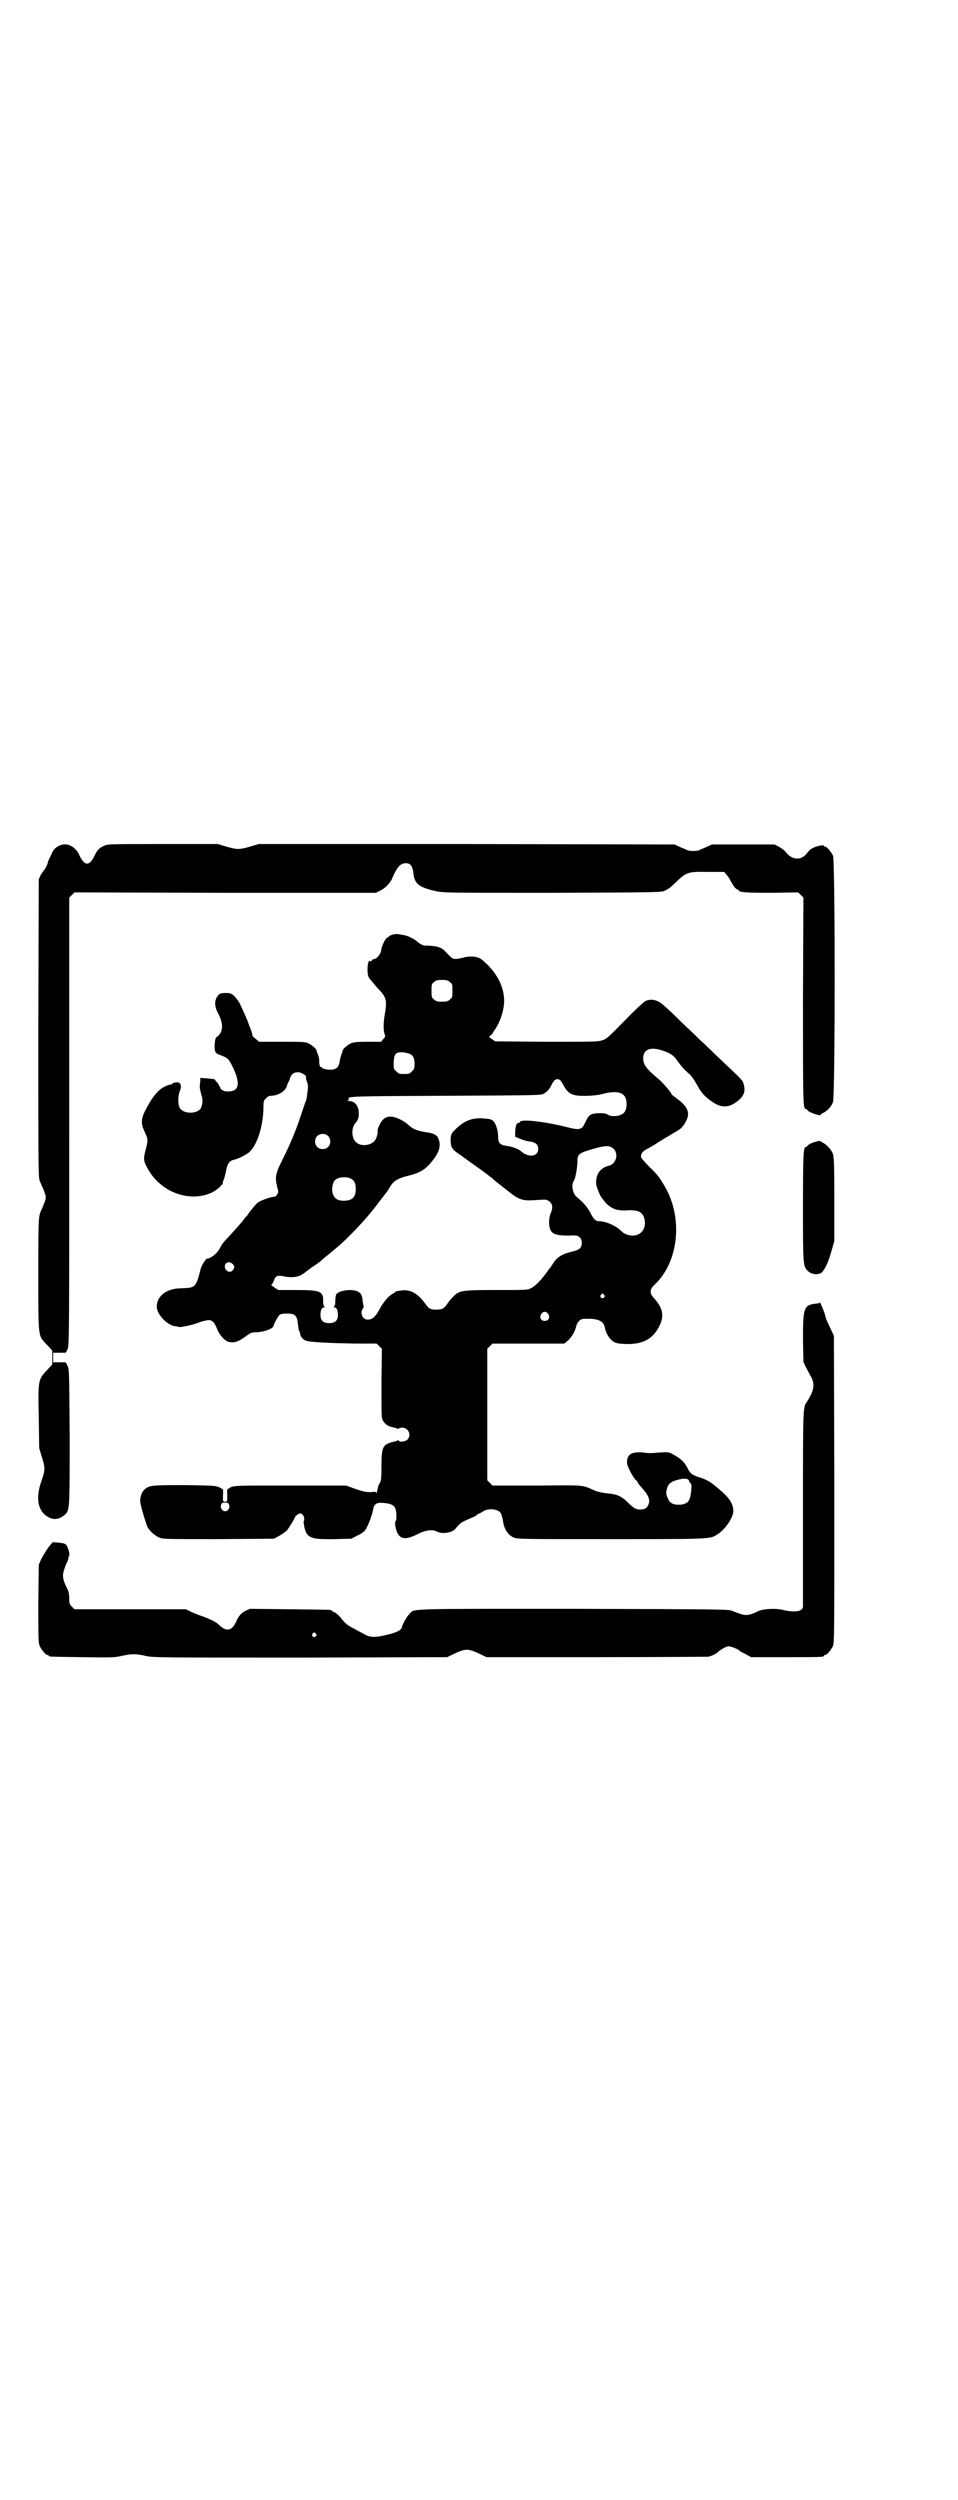 <?xml version="1.0" standalone="no"?>
<!DOCTYPE svg PUBLIC "-//W3C//DTD SVG 20010904//EN"
 "http://www.w3.org/TR/2001/REC-SVG-20010904/DTD/svg10.dtd">
<svg version="1.0" xmlns="http://www.w3.org/2000/svg"
 width="1100pt" height="2870pt" viewBox="0 0 1100 2870"
 preserveAspectRatio="xMidYMid meet">
<g transform="translate(0,2870) scale(0.5,-0.5)"
fill="#000000" stroke="none">
<path d="M141 3800 c-10 -3 -16 -8 -21 -17 -2 -6 -6 -12 -7 -15 -1 -3 -3 -6
-3 -7 0 -4 -5 -14 -8 -18 -2 -2 -6 -8 -9 -13 l-4 -9 -1 -341 c0 -318 0 -342 3
-351 2 -5 5 -11 5 -12 1 -1 4 -8 6 -14 4 -11 4 -12 1 -22 -2 -5 -5 -12 -6 -15
-9 -18 -9 -15 -9 -151 0 -150 -1 -141 20 -163 l12 -13 0 -16 0 -16 -12 -13
c-20 -21 -21 -22 -19 -107 l1 -72 6 -20 c8 -25 8 -30 -1 -56 -14 -40 -8 -70
17 -83 13 -7 26 -4 38 7 10 11 10 12 10 179 -1 146 -1 155 -5 162 -2 5 -4 8
-5 8 0 0 -7 0 -14 0 l-14 0 0 11 0 11 14 0 c7 0 14 0 14 0 1 0 3 3 5 8 4 7 4
25 4 522 l0 515 6 6 6 6 346 -1 346 0 10 5 c11 5 24 18 28 29 11 26 19 34 31
34 10 0 15 -6 17 -20 2 -27 12 -35 51 -44 19 -4 20 -4 269 -4 244 1 250 1 258
5 10 5 11 6 27 21 22 21 26 23 71 22 l38 0 5 -6 c3 -3 7 -9 9 -13 6 -12 13
-21 16 -21 2 0 3 -1 3 -2 0 -5 19 -6 77 -6 l60 1 6 -6 6 -6 -1 -234 c0 -231 0
-251 6 -251 1 0 4 -2 6 -5 5 -4 28 -12 28 -9 0 1 2 2 5 4 10 4 21 16 24 26 5
15 5 553 0 565 -4 9 -14 21 -18 21 -2 0 -3 1 -3 2 0 3 -19 -1 -27 -6 -4 -2 -9
-7 -11 -10 -13 -18 -34 -18 -49 1 -2 3 -9 9 -15 12 l-11 6 -72 0 -72 0 -13 -6
c-7 -3 -15 -6 -16 -7 -2 -1 -8 -2 -14 -2 -6 0 -12 1 -14 2 -1 1 -9 4 -16 7
l-13 6 -477 1 -478 0 -20 -6 c-25 -7 -29 -7 -54 0 l-20 6 -126 0 c-120 0 -127
0 -135 -4 -10 -4 -16 -10 -21 -21 -6 -13 -12 -20 -18 -20 -6 0 -12 7 -18 20
-8 18 -26 28 -41 23z"/>
<path d="M902 3594 c-3 -1 -7 -2 -8 -3 0 -1 -3 -3 -5 -4 -4 -1 -13 -20 -14
-31 -2 -8 -10 -18 -16 -18 -1 0 -4 -1 -5 -3 -1 -2 -3 -3 -4 -2 -6 7 -9 -31 -2
-39 1 -2 6 -7 10 -12 4 -5 9 -11 11 -13 18 -18 20 -26 15 -56 -4 -22 -4 -39 0
-50 1 -3 0 -5 -4 -9 l-5 -6 -31 0 c-26 0 -32 -1 -39 -4 -8 -4 -17 -12 -18 -16
0 -2 -2 -6 -3 -9 -1 -3 -3 -10 -4 -16 -2 -15 -9 -20 -26 -19 -7 1 -13 2 -14 4
0 1 -2 2 -3 2 -2 0 -3 2 -3 5 -1 2 -1 7 -1 11 0 4 -2 10 -3 13 -1 3 -3 7 -3 9
-1 4 -10 12 -18 16 -7 4 -14 4 -61 4 l-53 0 -7 6 c-4 3 -7 6 -8 7 0 3 -4 16
-6 20 -1 2 -3 7 -4 11 -3 8 -10 24 -18 41 -3 7 -10 16 -14 20 -7 6 -9 7 -20 7
-9 0 -12 -1 -16 -4 -10 -12 -11 -25 0 -45 12 -23 10 -42 -4 -52 -3 -1 -4 -6
-5 -16 -1 -18 1 -22 14 -26 14 -5 18 -8 25 -22 22 -43 18 -63 -12 -61 -6 0
-14 5 -14 8 0 1 -3 6 -6 11 -4 4 -7 8 -7 9 0 0 -8 1 -17 2 l-16 1 0 -5 c0 -3
-1 -8 -1 -12 -1 -4 1 -13 3 -20 4 -13 4 -19 0 -31 -7 -16 -43 -16 -50 1 -4 9
-3 28 1 37 5 11 2 20 -6 20 -10 -1 -11 -2 -11 -3 0 -1 -1 -2 -3 -2 -2 0 -9 -2
-15 -5 -16 -8 -30 -26 -46 -58 -8 -17 -8 -28 -1 -43 10 -22 9 -21 4 -42 -6
-23 -6 -27 4 -45 30 -55 97 -79 148 -55 12 6 25 18 25 23 0 2 1 5 2 7 1 1 3
10 5 19 3 17 8 24 18 26 10 2 31 13 36 18 18 17 31 59 32 100 0 16 0 18 6 23
3 4 7 6 11 6 17 0 34 11 37 23 1 3 2 7 3 8 1 1 3 5 4 9 3 10 9 14 18 14 9 0
21 -8 19 -12 -1 -1 0 -5 2 -10 2 -5 3 -12 2 -16 -2 -17 -3 -25 -5 -29 -1 -2
-6 -17 -11 -32 -12 -36 -23 -63 -42 -101 -17 -34 -18 -41 -12 -65 3 -10 2 -12
-1 -16 -1 -3 -5 -5 -7 -5 -8 0 -35 -10 -39 -15 -5 -5 -16 -18 -19 -23 -1 -2
-3 -4 -4 -6 -2 -1 -6 -6 -10 -12 -8 -9 -17 -20 -36 -40 -6 -6 -13 -15 -15 -20
-6 -13 -22 -26 -31 -26 -2 0 -13 -17 -14 -23 -11 -43 -12 -44 -44 -45 -34 0
-57 -17 -57 -43 0 -16 23 -41 41 -44 3 0 8 -1 10 -2 5 -1 37 6 47 11 3 1 9 3
15 4 12 3 18 -1 25 -18 5 -14 18 -29 27 -31 12 -3 22 0 37 11 14 10 15 11 28
11 17 1 36 8 38 14 2 8 11 23 14 26 3 2 9 3 17 3 18 0 23 -4 25 -23 1 -8 2
-16 3 -17 1 -1 2 -4 2 -6 1 -7 7 -14 13 -16 7 -4 58 -6 115 -7 l48 0 6 -6 6
-6 -1 -76 c0 -42 0 -79 1 -82 2 -10 10 -18 20 -21 6 -1 12 -3 15 -4 2 -1 4 -1
4 0 0 1 3 2 8 2 14 0 22 -18 11 -28 -4 -4 -19 -6 -19 -2 0 1 -1 2 -2 1 -1 -1
-7 -3 -13 -4 -22 -6 -25 -12 -25 -55 0 -27 -1 -34 -3 -38 -3 -4 -4 -5 -7 -20
-1 -4 -2 -6 -2 -4 0 3 -2 3 -13 2 -11 0 -16 1 -34 7 l-22 8 -129 0 c-138 0
-130 1 -144 -9 0 0 -1 -6 0 -14 0 -14 0 -14 -5 -14 -5 0 -5 0 -5 14 1 8 0 14
0 14 -14 9 -11 9 -86 10 -75 0 -82 0 -93 -9 -6 -5 -11 -15 -11 -27 -1 -6 13
-52 17 -61 6 -10 18 -20 28 -24 9 -3 23 -3 136 -3 l126 1 13 7 c7 4 15 10 17
12 4 5 19 29 19 32 0 0 3 3 6 5 6 3 7 3 11 -1 4 -4 5 -12 2 -16 0 0 1 -6 2
-13 6 -24 14 -28 69 -27 l39 1 13 7 c8 3 16 9 19 13 5 7 16 34 18 48 2 12 9
16 24 14 16 -1 24 -5 27 -13 3 -8 3 -25 1 -28 -2 -2 -2 -6 -1 -13 6 -29 19
-34 52 -17 18 9 34 11 44 5 7 -4 23 -4 34 1 4 2 8 5 8 6 0 0 3 4 7 8 5 6 11 9
37 20 3 2 6 4 6 4 0 1 1 2 2 2 1 0 6 2 10 5 14 9 37 7 43 -5 1 -3 3 -10 4 -15
2 -19 11 -33 24 -39 8 -4 19 -4 224 -4 237 0 228 0 246 12 17 11 35 38 35 52
0 15 -7 28 -25 44 -25 22 -31 26 -47 32 -23 7 -27 10 -34 25 -7 13 -15 20 -33
30 -9 5 -11 5 -29 4 -23 -2 -24 -2 -40 0 -27 2 -37 -5 -36 -25 1 -9 17 -38 22
-40 1 0 2 -1 2 -3 0 -1 4 -7 10 -13 14 -16 19 -26 16 -36 -3 -10 -8 -14 -20
-14 -10 0 -15 3 -30 18 -14 13 -23 17 -44 19 -11 1 -21 3 -29 6 -32 14 -20 13
-133 12 l-103 0 -6 6 -6 6 0 151 0 151 6 6 6 6 82 0 83 0 7 6 c9 7 18 23 20
33 1 5 4 10 7 13 5 5 7 5 21 5 24 0 35 -6 38 -20 2 -13 11 -27 19 -32 6 -4 11
-5 28 -6 40 -1 63 11 78 41 12 23 8 42 -11 63 -12 13 -12 21 1 33 55 52 65
154 22 226 -11 19 -16 26 -34 43 -11 11 -20 22 -20 23 0 9 3 13 14 19 6 3 14
8 18 10 4 3 9 6 12 8 3 2 13 8 22 13 9 6 19 11 21 13 6 3 14 13 18 23 8 18 1
32 -26 51 -5 4 -9 7 -9 8 0 3 -19 25 -28 33 -30 25 -37 34 -37 50 1 20 17 26
44 17 18 -6 26 -11 34 -23 8 -11 16 -21 28 -31 4 -3 11 -13 16 -22 11 -21 20
-31 40 -44 17 -11 33 -11 48 -1 20 13 26 25 21 43 -3 10 -1 8 -56 60 -16 15
-34 33 -42 40 -7 7 -28 27 -45 43 -17 17 -34 33 -38 36 -14 14 -29 19 -44 13
-3 -1 -25 -21 -48 -45 -39 -40 -43 -43 -53 -46 -10 -3 -23 -3 -128 -3 l-117 1
-7 5 -7 5 4 4 c3 2 5 5 5 6 0 0 3 5 6 9 7 11 14 27 17 42 10 40 -8 84 -49 117
-9 7 -26 9 -43 4 -17 -4 -23 -4 -28 2 -3 2 -8 8 -12 12 -7 7 -10 9 -22 12 -8
1 -17 2 -20 2 -6 -2 -17 3 -24 10 -6 5 -21 13 -30 14 -15 3 -18 3 -25 1z m131
-109 c6 -4 6 -6 6 -20 0 -14 0 -16 -6 -20 -4 -4 -7 -5 -18 -5 -11 0 -14 1 -18
5 -6 4 -6 6 -6 20 0 14 0 16 6 20 4 4 7 5 18 5 11 0 14 -1 18 -5z m-94 -164
c9 -3 13 -10 13 -23 0 -11 -1 -13 -6 -18 -6 -6 -7 -6 -18 -6 -11 0 -12 0 -18
6 -6 5 -6 7 -6 20 1 20 4 24 19 24 5 0 12 -2 16 -3z m346 -60 c2 -1 5 -6 8
-11 6 -12 13 -20 22 -23 11 -5 49 -4 68 1 38 10 56 3 56 -23 0 -12 -4 -21 -12
-24 -8 -5 -25 -5 -32 0 -4 3 -9 3 -21 3 -18 -1 -22 -4 -29 -19 -9 -20 -12 -21
-47 -12 -50 12 -101 18 -104 11 0 -1 -1 -2 -2 -2 -6 0 -8 -6 -9 -21 l0 -11 12
-5 c7 -3 17 -6 22 -6 13 -2 19 -7 19 -17 0 -18 -22 -21 -40 -5 -5 5 -22 11
-33 12 -15 2 -19 7 -19 21 0 14 -5 29 -11 36 -5 4 -8 5 -23 6 -25 2 -43 -5
-62 -23 -12 -11 -14 -16 -13 -31 1 -14 4 -18 21 -29 6 -4 12 -9 14 -10 2 -2
15 -11 29 -21 14 -10 27 -20 28 -21 2 -1 4 -3 6 -5 2 -2 15 -12 29 -23 32 -26
37 -27 76 -24 17 1 17 1 24 -4 7 -6 8 -14 3 -26 -2 -4 -4 -13 -4 -20 0 -26 8
-32 44 -32 20 1 22 0 26 -4 4 -3 5 -7 5 -13 0 -11 -5 -16 -23 -20 -24 -6 -34
-13 -43 -27 -4 -7 -9 -13 -10 -14 -1 -1 -4 -6 -8 -11 -11 -15 -24 -28 -33 -32
-7 -4 -14 -4 -78 -4 -81 0 -86 -1 -100 -15 -4 -4 -11 -12 -14 -17 -8 -11 -11
-13 -25 -13 -14 0 -17 2 -25 13 -17 24 -35 34 -55 31 -5 -1 -10 -1 -11 -2 -2
0 -3 0 -3 -1 0 -1 -3 -3 -7 -5 -8 -4 -18 -16 -26 -29 -12 -23 -19 -30 -31 -30
-11 0 -18 15 -11 25 2 3 3 5 2 5 0 1 -1 6 -2 11 -1 15 -4 20 -12 24 -14 6 -43
2 -49 -7 -1 -3 -2 -10 -2 -16 0 -6 -1 -11 -3 -12 -1 -1 -1 -2 1 -2 5 0 8 -6 8
-17 0 -13 -6 -19 -20 -19 -14 0 -20 6 -20 19 0 11 3 17 8 17 2 0 2 1 1 2 -2 1
-3 6 -3 12 1 23 -6 26 -62 26 l-41 0 -9 6 c-5 3 -8 6 -7 6 1 0 3 3 5 7 4 13 8
15 21 13 17 -4 32 -3 42 2 4 3 8 5 9 6 1 1 8 6 16 12 8 5 17 12 20 14 3 3 7 6
9 8 34 28 36 29 61 54 23 23 47 50 65 75 9 11 16 21 18 23 1 2 5 8 8 13 8 12
16 17 39 23 29 7 42 15 58 36 15 19 19 34 13 49 -3 9 -11 13 -27 15 -20 3 -31
7 -41 16 -10 10 -30 20 -41 20 -11 1 -20 -5 -26 -18 -3 -6 -5 -12 -5 -13 2 -5
-3 -22 -8 -26 -12 -11 -34 -11 -43 0 -9 10 -9 32 0 42 6 7 8 12 8 22 0 18 -9
29 -23 29 -4 0 -5 1 -2 1 1 1 3 2 2 3 -4 7 1 7 224 8 211 1 218 1 224 5 8 5
13 10 18 21 6 11 10 14 18 11z m-532 -129 c7 -6 7 -19 1 -25 -6 -7 -19 -7 -25
-1 -7 6 -7 19 -1 25 6 7 19 7 25 1z m654 -28 c15 -11 9 -37 -10 -41 -7 -1 -18
-8 -22 -15 -6 -8 -8 -26 -4 -34 1 -4 4 -11 6 -16 2 -5 9 -14 14 -20 14 -14 27
-19 51 -17 24 1 34 -4 38 -20 5 -22 -8 -39 -29 -38 -11 1 -18 4 -25 11 -12 12
-35 22 -51 22 -7 0 -12 5 -19 19 -7 13 -16 24 -31 36 -10 8 -14 29 -7 38 3 4
8 30 8 43 0 18 2 20 36 30 28 8 37 8 45 2z m-600 -71 c7 -4 10 -11 10 -23 0
-19 -8 -27 -28 -27 -14 0 -21 5 -25 17 -3 11 0 26 6 31 8 7 28 8 37 2z m-273
-195 c5 -5 5 -8 1 -14 -8 -11 -24 2 -17 14 4 5 10 5 16 0z m853 -71 c3 -3 3
-3 0 -6 -4 -5 -11 1 -7 6 4 4 4 4 7 0z m-128 -44 c5 -8 1 -16 -8 -16 -9 0 -13
8 -8 16 2 3 5 5 8 5 3 0 6 -2 8 -5z m324 -385 c1 -2 2 -4 3 -4 4 0 1 -30 -3
-37 -3 -8 -12 -12 -24 -12 -14 0 -21 4 -25 14 -5 11 -5 13 -2 24 3 10 8 14 20
18 21 6 29 5 31 -3z m-1057 -53 c3 -6 -2 -15 -9 -15 -7 0 -12 9 -9 15 1 4 3 5
9 5 6 0 8 -1 9 -5z"/>
<path d="M1872 3118 c-6 -1 -13 -5 -16 -7 -2 -3 -5 -5 -6 -5 -5 0 -6 -20 -6
-138 0 -134 0 -136 12 -147 9 -8 25 -9 32 -2 8 10 14 22 21 47 l7 24 0 95 c0
82 -1 97 -3 105 -4 10 -11 18 -21 25 -4 2 -7 4 -8 5 -1 1 -6 0 -12 -2z"/>
<path d="M1882 2749 c0 -1 -3 -2 -6 -2 -30 -3 -32 -8 -32 -82 l1 -52 6 -13 c4
-7 9 -17 12 -22 9 -17 6 -33 -11 -58 -8 -12 -8 -16 -8 -245 0 -121 0 -222 0
-223 0 -12 -17 -15 -44 -9 -19 5 -46 3 -58 -2 -20 -10 -28 -11 -41 -7 -6 2
-14 5 -19 7 -7 4 -21 4 -363 5 -394 0 -366 1 -379 -12 -6 -6 -16 -24 -17 -30
-2 -7 -10 -12 -36 -18 -23 -6 -38 -6 -49 1 -5 3 -16 8 -24 13 -16 8 -21 12
-32 26 -4 5 -11 11 -14 12 -3 1 -6 3 -6 4 0 2 -3 2 -97 3 l-91 1 -9 -4 c-11
-5 -18 -14 -22 -24 -10 -23 -23 -26 -41 -8 -6 6 -19 12 -37 19 -8 2 -19 7 -26
10 l-12 6 -128 0 -128 0 -6 6 c-5 5 -6 8 -6 17 0 13 -1 18 -7 29 -8 17 -9 26
-5 38 2 7 5 14 6 16 2 3 3 7 4 10 0 3 1 6 2 7 2 3 -3 20 -7 25 -3 3 -8 4 -18
5 l-13 1 -10 -12 c-5 -7 -12 -19 -16 -26 l-6 -14 -1 -89 c0 -78 0 -90 3 -97 4
-9 14 -21 18 -21 2 0 3 -1 3 -2 0 -2 2 -2 77 -3 67 -1 73 -1 91 3 23 5 31 5
54 0 18 -4 24 -4 356 -4 l337 1 10 5 c34 16 36 16 70 0 l10 -5 253 0 c139 0
255 1 257 1 8 2 18 7 21 10 6 6 20 14 25 14 6 0 25 -8 25 -10 0 -1 6 -4 14 -8
l13 -7 78 0 c78 0 89 0 89 3 0 1 1 2 3 2 4 0 14 12 18 21 3 7 3 43 3 360 l-1
352 -8 17 c-5 10 -9 20 -10 22 -2 12 -15 43 -15 37z m-1157 -760 c3 -3 3 -3 0
-6 -4 -5 -11 1 -7 6 4 4 4 4 7 0z"/>
</g>
</svg>
